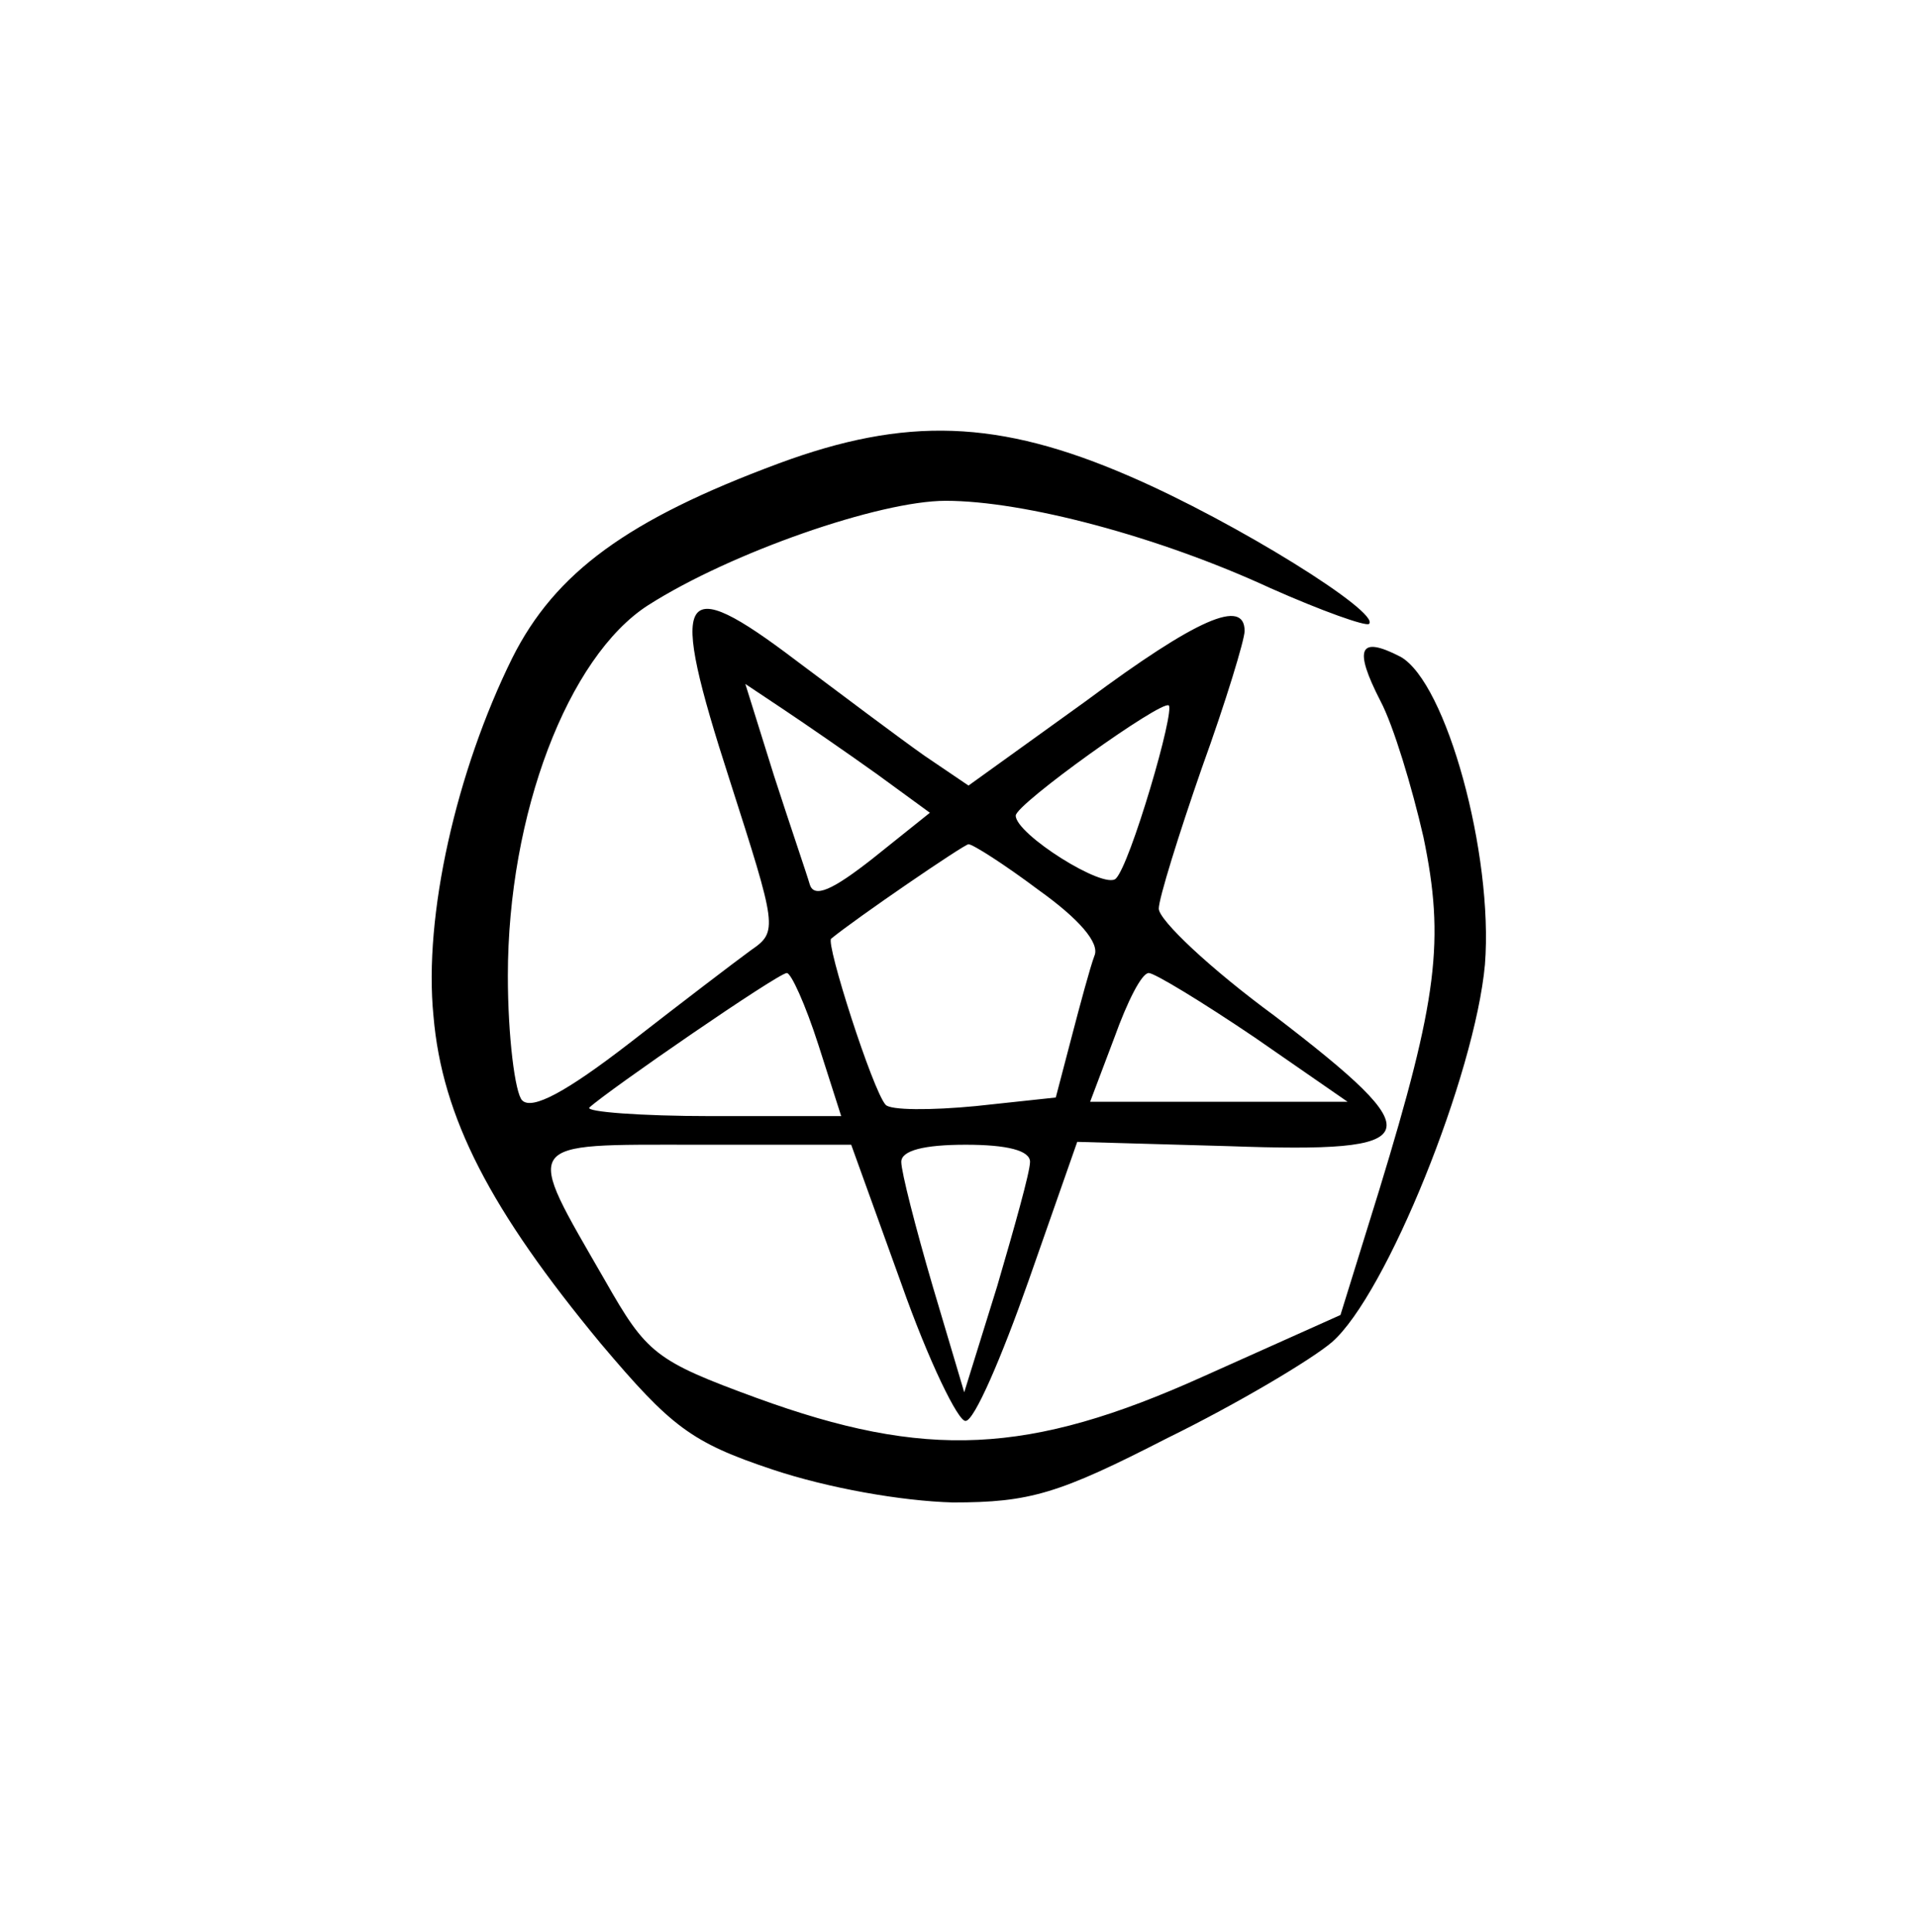 <?xml version="1.0" standalone="no"?>
<!DOCTYPE svg PUBLIC "-//W3C//DTD SVG 20010904//EN"
 "http://www.w3.org/TR/2001/REC-SVG-20010904/DTD/svg10.dtd">
<svg version="1.0" xmlns="http://www.w3.org/2000/svg"
 width="134pt" height="135pt" viewBox="0 0 134 135"
 preserveAspectRatio="xMidYMid meet">
<g transform="translate(0,135) scale(0.1,-0.1)"
fill="#000000" stroke="none">
<path d="M544 1026 c-105 -39 -156 -76 -186 -136 -39 -79 -62 -180 -55 -250 6
-71 40 -136 117 -229 49 -58 63 -69 120 -88 39 -13 90 -22 126 -23 54 0 74 6
150 45 49 24 101 55 115 67 38 33 100 187 107 264 6 77 -27 197 -59 215 -29
15 -33 6 -14 -31 9 -17 22 -60 30 -95 15 -72 10 -113 -31 -247 l-27 -87 -96
-43 c-122 -55 -194 -58 -312 -15 -71 26 -77 31 -106 82 -57 99 -60 95 64 95
l108 0 35 -97 c19 -54 40 -97 45 -96 6 0 25 44 44 98 l34 97 106 -3 c139 -5
143 6 32 91 -45 33 -81 67 -81 75 0 7 14 52 30 98 17 47 30 90 30 96 0 23 -33
9 -111 -49 l-82 -59 -31 21 c-17 12 -57 42 -89 66 -83 63 -90 50 -47 -83 33
-103 34 -106 15 -119 -11 -8 -49 -37 -85 -65 -44 -34 -68 -47 -75 -40 -5 5
-10 45 -10 87 0 113 42 223 98 259 58 37 162 73 208 73 55 0 149 -25 227 -61
36 -16 67 -27 69 -25 8 8 -93 71 -167 103 -92 40 -157 42 -246 9z m69 -217
l37 -27 -40 -32 c-28 -22 -41 -28 -44 -18 -2 7 -14 42 -25 76 l-20 64 27 -18
c15 -10 44 -30 65 -45z m191 -10 c-9 -30 -19 -58 -24 -63 -8 -8 -70 31 -70 44
0 8 102 81 107 77 2 -2 -4 -28 -13 -58z m-78 -71 c28 -20 43 -37 39 -46 -3 -8
-10 -34 -16 -57 l-11 -42 -56 -6 c-31 -3 -60 -3 -63 1 -9 10 -42 113 -38 116
17 14 93 66 96 66 3 0 25 -14 49 -32z m-154 -108 l16 -50 -91 0 c-49 0 -88 3
-85 6 13 12 132 94 138 94 3 0 13 -22 22 -50z m305 5 l65 -45 -90 0 -90 0 17
45 c9 25 19 45 24 45 4 0 37 -20 74 -45z m-157 -87 c0 -7 -11 -46 -23 -87
l-23 -74 -22 74 c-12 41 -22 80 -22 87 0 8 16 12 45 12 29 0 45 -4 45 -12z"/>
</g>
</svg>
